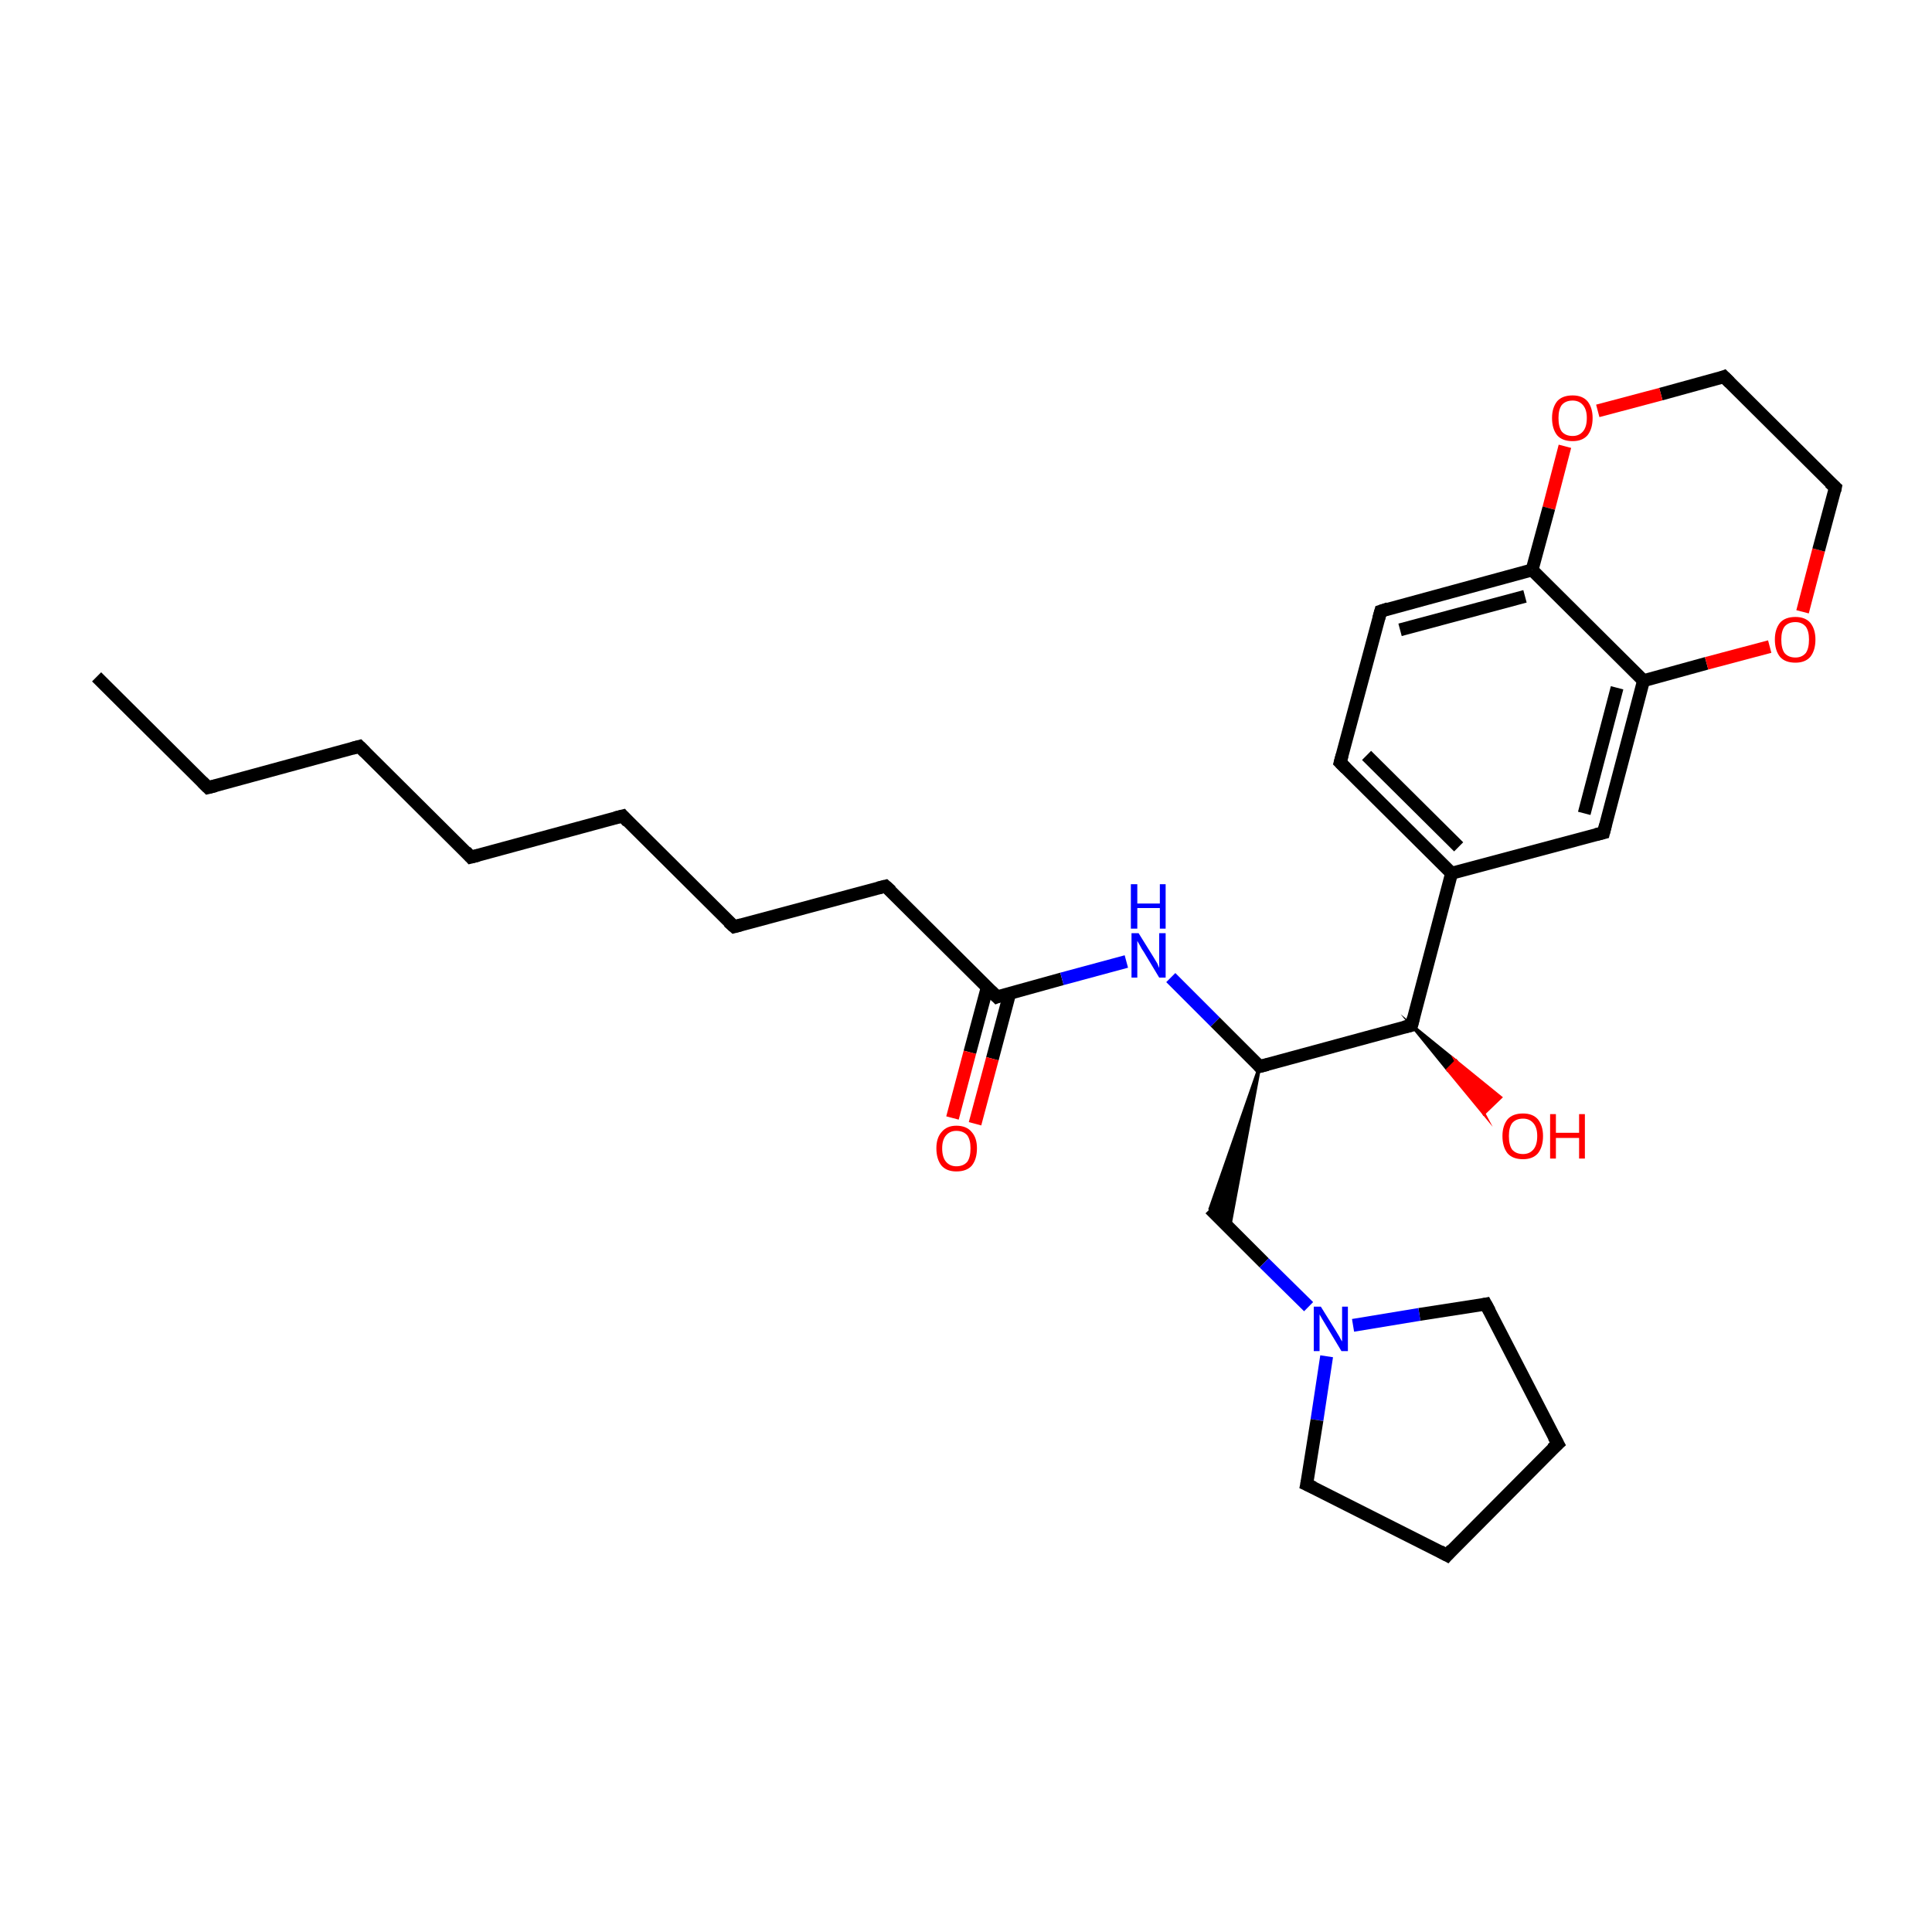 <?xml version='1.0' encoding='iso-8859-1'?>
<svg version='1.1' baseProfile='full'
              xmlns='http://www.w3.org/2000/svg'
                      xmlns:rdkit='http://www.rdkit.org/xml'
                      xmlns:xlink='http://www.w3.org/1999/xlink'
                  xml:space='preserve'
width='300px' height='300px' viewBox='0 0 300 300'>
<!-- END OF HEADER -->
<rect style='opacity:1.0;fill:#FFFFFF;stroke:none' width='300.0' height='300.0' x='0.0' y='0.0'> </rect>
<path class='bond-0 atom-0 atom-1' d='M 15.0,105.1 L 32.3,122.3' style='fill:none;fill-rule:evenodd;stroke:#000000;stroke-width:2.0px;stroke-linecap:butt;stroke-linejoin:miter;stroke-opacity:1' />
<path class='bond-1 atom-1 atom-2' d='M 32.3,122.3 L 55.8,115.9' style='fill:none;fill-rule:evenodd;stroke:#000000;stroke-width:2.0px;stroke-linecap:butt;stroke-linejoin:miter;stroke-opacity:1' />
<path class='bond-2 atom-2 atom-3' d='M 55.8,115.9 L 73.1,133.1' style='fill:none;fill-rule:evenodd;stroke:#000000;stroke-width:2.0px;stroke-linecap:butt;stroke-linejoin:miter;stroke-opacity:1' />
<path class='bond-3 atom-3 atom-4' d='M 73.1,133.1 L 96.7,126.7' style='fill:none;fill-rule:evenodd;stroke:#000000;stroke-width:2.0px;stroke-linecap:butt;stroke-linejoin:miter;stroke-opacity:1' />
<path class='bond-4 atom-4 atom-5' d='M 96.7,126.7 L 114.0,143.9' style='fill:none;fill-rule:evenodd;stroke:#000000;stroke-width:2.0px;stroke-linecap:butt;stroke-linejoin:miter;stroke-opacity:1' />
<path class='bond-5 atom-5 atom-6' d='M 114.0,143.9 L 137.5,137.6' style='fill:none;fill-rule:evenodd;stroke:#000000;stroke-width:2.0px;stroke-linecap:butt;stroke-linejoin:miter;stroke-opacity:1' />
<path class='bond-6 atom-6 atom-7' d='M 137.5,137.6 L 154.8,154.8' style='fill:none;fill-rule:evenodd;stroke:#000000;stroke-width:2.0px;stroke-linecap:butt;stroke-linejoin:miter;stroke-opacity:1' />
<path class='bond-7 atom-7 atom-8' d='M 153.3,153.3 L 150.6,163.4' style='fill:none;fill-rule:evenodd;stroke:#000000;stroke-width:2.0px;stroke-linecap:butt;stroke-linejoin:miter;stroke-opacity:1' />
<path class='bond-7 atom-7 atom-8' d='M 150.6,163.4 L 147.9,173.6' style='fill:none;fill-rule:evenodd;stroke:#FF0000;stroke-width:2.0px;stroke-linecap:butt;stroke-linejoin:miter;stroke-opacity:1' />
<path class='bond-7 atom-7 atom-8' d='M 156.8,154.2 L 154.1,164.4' style='fill:none;fill-rule:evenodd;stroke:#000000;stroke-width:2.0px;stroke-linecap:butt;stroke-linejoin:miter;stroke-opacity:1' />
<path class='bond-7 atom-7 atom-8' d='M 154.1,164.4 L 151.4,174.5' style='fill:none;fill-rule:evenodd;stroke:#FF0000;stroke-width:2.0px;stroke-linecap:butt;stroke-linejoin:miter;stroke-opacity:1' />
<path class='bond-8 atom-7 atom-9' d='M 154.8,154.8 L 164.9,152.0' style='fill:none;fill-rule:evenodd;stroke:#000000;stroke-width:2.0px;stroke-linecap:butt;stroke-linejoin:miter;stroke-opacity:1' />
<path class='bond-8 atom-7 atom-9' d='M 164.9,152.0 L 174.9,149.3' style='fill:none;fill-rule:evenodd;stroke:#0000FF;stroke-width:2.0px;stroke-linecap:butt;stroke-linejoin:miter;stroke-opacity:1' />
<path class='bond-9 atom-9 atom-10' d='M 181.8,151.8 L 188.7,158.7' style='fill:none;fill-rule:evenodd;stroke:#0000FF;stroke-width:2.0px;stroke-linecap:butt;stroke-linejoin:miter;stroke-opacity:1' />
<path class='bond-9 atom-9 atom-10' d='M 188.7,158.7 L 195.6,165.6' style='fill:none;fill-rule:evenodd;stroke:#000000;stroke-width:2.0px;stroke-linecap:butt;stroke-linejoin:miter;stroke-opacity:1' />
<path class='bond-10 atom-10 atom-11' d='M 195.6,165.6 L 190.9,190.7 L 187.9,187.7 Z' style='fill:#000000;fill-rule:evenodd;fill-opacity:1;stroke:#000000;stroke-width:0.5px;stroke-linecap:butt;stroke-linejoin:miter;stroke-miterlimit:10;stroke-opacity:1;' />
<path class='bond-11 atom-11 atom-12' d='M 187.9,187.7 L 196.3,196.1' style='fill:none;fill-rule:evenodd;stroke:#000000;stroke-width:2.0px;stroke-linecap:butt;stroke-linejoin:miter;stroke-opacity:1' />
<path class='bond-11 atom-11 atom-12' d='M 196.3,196.1 L 203.2,202.9' style='fill:none;fill-rule:evenodd;stroke:#0000FF;stroke-width:2.0px;stroke-linecap:butt;stroke-linejoin:miter;stroke-opacity:1' />
<path class='bond-12 atom-12 atom-13' d='M 206.0,210.6 L 204.5,220.5' style='fill:none;fill-rule:evenodd;stroke:#0000FF;stroke-width:2.0px;stroke-linecap:butt;stroke-linejoin:miter;stroke-opacity:1' />
<path class='bond-12 atom-12 atom-13' d='M 204.5,220.5 L 202.9,230.5' style='fill:none;fill-rule:evenodd;stroke:#000000;stroke-width:2.0px;stroke-linecap:butt;stroke-linejoin:miter;stroke-opacity:1' />
<path class='bond-13 atom-13 atom-14' d='M 202.9,230.5 L 224.7,241.5' style='fill:none;fill-rule:evenodd;stroke:#000000;stroke-width:2.0px;stroke-linecap:butt;stroke-linejoin:miter;stroke-opacity:1' />
<path class='bond-14 atom-14 atom-15' d='M 224.7,241.5 L 241.9,224.2' style='fill:none;fill-rule:evenodd;stroke:#000000;stroke-width:2.0px;stroke-linecap:butt;stroke-linejoin:miter;stroke-opacity:1' />
<path class='bond-15 atom-15 atom-16' d='M 241.9,224.2 L 230.7,202.5' style='fill:none;fill-rule:evenodd;stroke:#000000;stroke-width:2.0px;stroke-linecap:butt;stroke-linejoin:miter;stroke-opacity:1' />
<path class='bond-16 atom-10 atom-17' d='M 195.6,165.6 L 219.2,159.2' style='fill:none;fill-rule:evenodd;stroke:#000000;stroke-width:2.0px;stroke-linecap:butt;stroke-linejoin:miter;stroke-opacity:1' />
<path class='bond-17 atom-17 atom-18' d='M 219.2,159.2 L 226.1,164.8 L 224.8,166.1 Z' style='fill:#000000;fill-rule:evenodd;fill-opacity:1;stroke:#000000;stroke-width:0.5px;stroke-linecap:butt;stroke-linejoin:miter;stroke-miterlimit:10;stroke-opacity:1;' />
<path class='bond-17 atom-17 atom-18' d='M 226.1,164.8 L 230.4,172.9 L 233.0,170.4 Z' style='fill:#FF0000;fill-rule:evenodd;fill-opacity:1;stroke:#FF0000;stroke-width:0.5px;stroke-linecap:butt;stroke-linejoin:miter;stroke-miterlimit:10;stroke-opacity:1;' />
<path class='bond-17 atom-17 atom-18' d='M 226.1,164.8 L 224.8,166.1 L 230.4,172.9 Z' style='fill:#FF0000;fill-rule:evenodd;fill-opacity:1;stroke:#FF0000;stroke-width:0.5px;stroke-linecap:butt;stroke-linejoin:miter;stroke-miterlimit:10;stroke-opacity:1;' />
<path class='bond-18 atom-17 atom-19' d='M 219.2,159.2 L 225.4,135.6' style='fill:none;fill-rule:evenodd;stroke:#000000;stroke-width:2.0px;stroke-linecap:butt;stroke-linejoin:miter;stroke-opacity:1' />
<path class='bond-19 atom-19 atom-20' d='M 225.4,135.6 L 208.1,118.4' style='fill:none;fill-rule:evenodd;stroke:#000000;stroke-width:2.0px;stroke-linecap:butt;stroke-linejoin:miter;stroke-opacity:1' />
<path class='bond-19 atom-19 atom-20' d='M 226.5,131.5 L 212.2,117.3' style='fill:none;fill-rule:evenodd;stroke:#000000;stroke-width:2.0px;stroke-linecap:butt;stroke-linejoin:miter;stroke-opacity:1' />
<path class='bond-20 atom-20 atom-21' d='M 208.1,118.4 L 214.4,94.9' style='fill:none;fill-rule:evenodd;stroke:#000000;stroke-width:2.0px;stroke-linecap:butt;stroke-linejoin:miter;stroke-opacity:1' />
<path class='bond-21 atom-21 atom-22' d='M 214.4,94.9 L 237.9,88.5' style='fill:none;fill-rule:evenodd;stroke:#000000;stroke-width:2.0px;stroke-linecap:butt;stroke-linejoin:miter;stroke-opacity:1' />
<path class='bond-21 atom-21 atom-22' d='M 217.4,97.8 L 236.8,92.6' style='fill:none;fill-rule:evenodd;stroke:#000000;stroke-width:2.0px;stroke-linecap:butt;stroke-linejoin:miter;stroke-opacity:1' />
<path class='bond-22 atom-22 atom-23' d='M 237.9,88.5 L 255.2,105.7' style='fill:none;fill-rule:evenodd;stroke:#000000;stroke-width:2.0px;stroke-linecap:butt;stroke-linejoin:miter;stroke-opacity:1' />
<path class='bond-23 atom-23 atom-24' d='M 255.2,105.7 L 249.0,129.3' style='fill:none;fill-rule:evenodd;stroke:#000000;stroke-width:2.0px;stroke-linecap:butt;stroke-linejoin:miter;stroke-opacity:1' />
<path class='bond-23 atom-23 atom-24' d='M 251.1,106.8 L 246.0,126.3' style='fill:none;fill-rule:evenodd;stroke:#000000;stroke-width:2.0px;stroke-linecap:butt;stroke-linejoin:miter;stroke-opacity:1' />
<path class='bond-24 atom-23 atom-25' d='M 255.2,105.7 L 265.0,103.0' style='fill:none;fill-rule:evenodd;stroke:#000000;stroke-width:2.0px;stroke-linecap:butt;stroke-linejoin:miter;stroke-opacity:1' />
<path class='bond-24 atom-23 atom-25' d='M 265.0,103.0 L 274.8,100.4' style='fill:none;fill-rule:evenodd;stroke:#FF0000;stroke-width:2.0px;stroke-linecap:butt;stroke-linejoin:miter;stroke-opacity:1' />
<path class='bond-25 atom-25 atom-26' d='M 279.9,95.0 L 282.4,85.4' style='fill:none;fill-rule:evenodd;stroke:#FF0000;stroke-width:2.0px;stroke-linecap:butt;stroke-linejoin:miter;stroke-opacity:1' />
<path class='bond-25 atom-25 atom-26' d='M 282.4,85.4 L 285.0,75.7' style='fill:none;fill-rule:evenodd;stroke:#000000;stroke-width:2.0px;stroke-linecap:butt;stroke-linejoin:miter;stroke-opacity:1' />
<path class='bond-26 atom-26 atom-27' d='M 285.0,75.7 L 267.7,58.5' style='fill:none;fill-rule:evenodd;stroke:#000000;stroke-width:2.0px;stroke-linecap:butt;stroke-linejoin:miter;stroke-opacity:1' />
<path class='bond-27 atom-27 atom-28' d='M 267.7,58.5 L 257.9,61.2' style='fill:none;fill-rule:evenodd;stroke:#000000;stroke-width:2.0px;stroke-linecap:butt;stroke-linejoin:miter;stroke-opacity:1' />
<path class='bond-27 atom-27 atom-28' d='M 257.9,61.2 L 248.1,63.8' style='fill:none;fill-rule:evenodd;stroke:#FF0000;stroke-width:2.0px;stroke-linecap:butt;stroke-linejoin:miter;stroke-opacity:1' />
<path class='bond-28 atom-16 atom-12' d='M 230.7,202.5 L 220.4,204.1' style='fill:none;fill-rule:evenodd;stroke:#000000;stroke-width:2.0px;stroke-linecap:butt;stroke-linejoin:miter;stroke-opacity:1' />
<path class='bond-28 atom-16 atom-12' d='M 220.4,204.1 L 210.1,205.8' style='fill:none;fill-rule:evenodd;stroke:#0000FF;stroke-width:2.0px;stroke-linecap:butt;stroke-linejoin:miter;stroke-opacity:1' />
<path class='bond-29 atom-24 atom-19' d='M 249.0,129.3 L 225.4,135.6' style='fill:none;fill-rule:evenodd;stroke:#000000;stroke-width:2.0px;stroke-linecap:butt;stroke-linejoin:miter;stroke-opacity:1' />
<path class='bond-30 atom-28 atom-22' d='M 243.0,69.3 L 240.5,78.9' style='fill:none;fill-rule:evenodd;stroke:#FF0000;stroke-width:2.0px;stroke-linecap:butt;stroke-linejoin:miter;stroke-opacity:1' />
<path class='bond-30 atom-28 atom-22' d='M 240.5,78.9 L 237.9,88.5' style='fill:none;fill-rule:evenodd;stroke:#000000;stroke-width:2.0px;stroke-linecap:butt;stroke-linejoin:miter;stroke-opacity:1' />
<path d='M 31.4,121.4 L 32.3,122.3 L 33.5,122.0' style='fill:none;stroke:#000000;stroke-width:2.0px;stroke-linecap:butt;stroke-linejoin:miter;stroke-miterlimit:10;stroke-opacity:1;' />
<path d='M 54.7,116.2 L 55.8,115.9 L 56.7,116.8' style='fill:none;stroke:#000000;stroke-width:2.0px;stroke-linecap:butt;stroke-linejoin:miter;stroke-miterlimit:10;stroke-opacity:1;' />
<path d='M 72.3,132.2 L 73.1,133.1 L 74.3,132.8' style='fill:none;stroke:#000000;stroke-width:2.0px;stroke-linecap:butt;stroke-linejoin:miter;stroke-miterlimit:10;stroke-opacity:1;' />
<path d='M 95.5,127.0 L 96.7,126.7 L 97.5,127.6' style='fill:none;stroke:#000000;stroke-width:2.0px;stroke-linecap:butt;stroke-linejoin:miter;stroke-miterlimit:10;stroke-opacity:1;' />
<path d='M 113.1,143.1 L 114.0,143.9 L 115.1,143.6' style='fill:none;stroke:#000000;stroke-width:2.0px;stroke-linecap:butt;stroke-linejoin:miter;stroke-miterlimit:10;stroke-opacity:1;' />
<path d='M 136.3,137.9 L 137.5,137.6 L 138.4,138.4' style='fill:none;stroke:#000000;stroke-width:2.0px;stroke-linecap:butt;stroke-linejoin:miter;stroke-miterlimit:10;stroke-opacity:1;' />
<path d='M 153.9,153.9 L 154.8,154.8 L 155.3,154.6' style='fill:none;stroke:#000000;stroke-width:2.0px;stroke-linecap:butt;stroke-linejoin:miter;stroke-miterlimit:10;stroke-opacity:1;' />
<path d='M 195.3,165.2 L 195.6,165.6 L 196.8,165.3' style='fill:none;stroke:#000000;stroke-width:2.0px;stroke-linecap:butt;stroke-linejoin:miter;stroke-miterlimit:10;stroke-opacity:1;' />
<path d='M 203.0,230.0 L 202.9,230.5 L 204.0,231.0' style='fill:none;stroke:#000000;stroke-width:2.0px;stroke-linecap:butt;stroke-linejoin:miter;stroke-miterlimit:10;stroke-opacity:1;' />
<path d='M 223.6,240.9 L 224.7,241.5 L 225.5,240.6' style='fill:none;stroke:#000000;stroke-width:2.0px;stroke-linecap:butt;stroke-linejoin:miter;stroke-miterlimit:10;stroke-opacity:1;' />
<path d='M 241.0,225.0 L 241.9,224.2 L 241.3,223.1' style='fill:none;stroke:#000000;stroke-width:2.0px;stroke-linecap:butt;stroke-linejoin:miter;stroke-miterlimit:10;stroke-opacity:1;' />
<path d='M 231.3,203.6 L 230.7,202.5 L 230.2,202.6' style='fill:none;stroke:#000000;stroke-width:2.0px;stroke-linecap:butt;stroke-linejoin:miter;stroke-miterlimit:10;stroke-opacity:1;' />
<path d='M 218.0,159.5 L 219.2,159.2 L 219.5,158.0' style='fill:none;stroke:#000000;stroke-width:2.0px;stroke-linecap:butt;stroke-linejoin:miter;stroke-miterlimit:10;stroke-opacity:1;' />
<path d='M 209.0,119.3 L 208.1,118.4 L 208.4,117.3' style='fill:none;stroke:#000000;stroke-width:2.0px;stroke-linecap:butt;stroke-linejoin:miter;stroke-miterlimit:10;stroke-opacity:1;' />
<path d='M 214.1,96.0 L 214.4,94.9 L 215.6,94.5' style='fill:none;stroke:#000000;stroke-width:2.0px;stroke-linecap:butt;stroke-linejoin:miter;stroke-miterlimit:10;stroke-opacity:1;' />
<path d='M 249.3,128.1 L 249.0,129.3 L 247.8,129.6' style='fill:none;stroke:#000000;stroke-width:2.0px;stroke-linecap:butt;stroke-linejoin:miter;stroke-miterlimit:10;stroke-opacity:1;' />
<path d='M 284.9,76.2 L 285.0,75.7 L 284.1,74.9' style='fill:none;stroke:#000000;stroke-width:2.0px;stroke-linecap:butt;stroke-linejoin:miter;stroke-miterlimit:10;stroke-opacity:1;' />
<path d='M 268.6,59.4 L 267.7,58.5 L 267.2,58.7' style='fill:none;stroke:#000000;stroke-width:2.0px;stroke-linecap:butt;stroke-linejoin:miter;stroke-miterlimit:10;stroke-opacity:1;' />
<path class='atom-8' d='M 145.4 178.3
Q 145.4 176.7, 146.2 175.8
Q 147.0 174.8, 148.5 174.8
Q 150.1 174.8, 150.9 175.8
Q 151.7 176.7, 151.7 178.3
Q 151.7 180.0, 150.9 181.0
Q 150.1 181.9, 148.5 181.9
Q 147.0 181.9, 146.2 181.0
Q 145.4 180.0, 145.4 178.3
M 148.5 181.1
Q 149.6 181.1, 150.2 180.4
Q 150.7 179.7, 150.7 178.3
Q 150.7 177.0, 150.2 176.3
Q 149.6 175.6, 148.5 175.6
Q 147.5 175.6, 146.9 176.3
Q 146.3 177.0, 146.3 178.3
Q 146.3 179.7, 146.9 180.4
Q 147.5 181.1, 148.5 181.1
' fill='#FF0000'/>
<path class='atom-9' d='M 176.8 144.9
L 179.1 148.6
Q 179.3 148.9, 179.7 149.6
Q 180.0 150.3, 180.0 150.3
L 180.0 144.9
L 181.0 144.9
L 181.0 151.8
L 180.0 151.8
L 177.6 147.8
Q 177.3 147.4, 177.0 146.8
Q 176.7 146.3, 176.6 146.1
L 176.6 151.8
L 175.7 151.8
L 175.7 144.9
L 176.8 144.9
' fill='#0000FF'/>
<path class='atom-9' d='M 175.6 137.3
L 176.6 137.3
L 176.6 140.3
L 180.1 140.3
L 180.1 137.3
L 181.0 137.3
L 181.0 144.2
L 180.1 144.2
L 180.1 141.0
L 176.6 141.0
L 176.6 144.2
L 175.6 144.2
L 175.6 137.3
' fill='#0000FF'/>
<path class='atom-12' d='M 205.1 202.9
L 207.4 206.6
Q 207.6 206.9, 208.0 207.6
Q 208.3 208.2, 208.4 208.3
L 208.4 202.9
L 209.3 202.9
L 209.3 209.8
L 208.3 209.8
L 205.9 205.8
Q 205.6 205.3, 205.3 204.8
Q 205.0 204.3, 204.9 204.1
L 204.9 209.8
L 204.0 209.8
L 204.0 202.9
L 205.1 202.9
' fill='#0000FF'/>
<path class='atom-18' d='M 233.3 176.4
Q 233.3 174.8, 234.1 173.8
Q 234.9 172.9, 236.5 172.9
Q 238.0 172.9, 238.8 173.8
Q 239.6 174.8, 239.6 176.4
Q 239.6 178.1, 238.8 179.1
Q 238.0 180.0, 236.5 180.0
Q 234.9 180.0, 234.1 179.1
Q 233.3 178.1, 233.3 176.4
M 236.5 179.2
Q 237.5 179.2, 238.1 178.5
Q 238.7 177.8, 238.7 176.4
Q 238.7 175.1, 238.1 174.4
Q 237.5 173.7, 236.5 173.7
Q 235.4 173.7, 234.8 174.4
Q 234.3 175.1, 234.3 176.4
Q 234.3 177.8, 234.8 178.5
Q 235.4 179.2, 236.5 179.2
' fill='#FF0000'/>
<path class='atom-18' d='M 240.7 173.0
L 241.6 173.0
L 241.6 175.9
L 245.2 175.9
L 245.2 173.0
L 246.1 173.0
L 246.1 179.9
L 245.2 179.9
L 245.2 176.7
L 241.6 176.7
L 241.6 179.9
L 240.7 179.9
L 240.7 173.0
' fill='#FF0000'/>
<path class='atom-25' d='M 275.6 99.3
Q 275.6 97.7, 276.4 96.7
Q 277.2 95.8, 278.8 95.8
Q 280.3 95.8, 281.1 96.7
Q 281.9 97.7, 281.9 99.3
Q 281.9 101.0, 281.1 102.0
Q 280.3 102.9, 278.8 102.9
Q 277.2 102.9, 276.4 102.0
Q 275.6 101.0, 275.6 99.3
M 278.8 102.1
Q 279.8 102.1, 280.4 101.4
Q 280.9 100.7, 280.9 99.3
Q 280.9 98.0, 280.4 97.3
Q 279.8 96.6, 278.8 96.6
Q 277.7 96.6, 277.1 97.3
Q 276.6 98.0, 276.6 99.3
Q 276.6 100.7, 277.1 101.4
Q 277.7 102.1, 278.8 102.1
' fill='#FF0000'/>
<path class='atom-28' d='M 241.0 64.9
Q 241.0 63.3, 241.8 62.3
Q 242.6 61.4, 244.2 61.4
Q 245.7 61.4, 246.5 62.3
Q 247.3 63.3, 247.3 64.9
Q 247.3 66.6, 246.5 67.6
Q 245.7 68.5, 244.2 68.5
Q 242.6 68.5, 241.8 67.6
Q 241.0 66.6, 241.0 64.9
M 244.2 67.7
Q 245.2 67.7, 245.8 67.0
Q 246.4 66.3, 246.4 64.9
Q 246.4 63.6, 245.8 62.9
Q 245.2 62.2, 244.2 62.2
Q 243.1 62.2, 242.5 62.9
Q 242.0 63.6, 242.0 64.9
Q 242.0 66.3, 242.5 67.0
Q 243.1 67.7, 244.2 67.7
' fill='#FF0000'/>
</svg>

